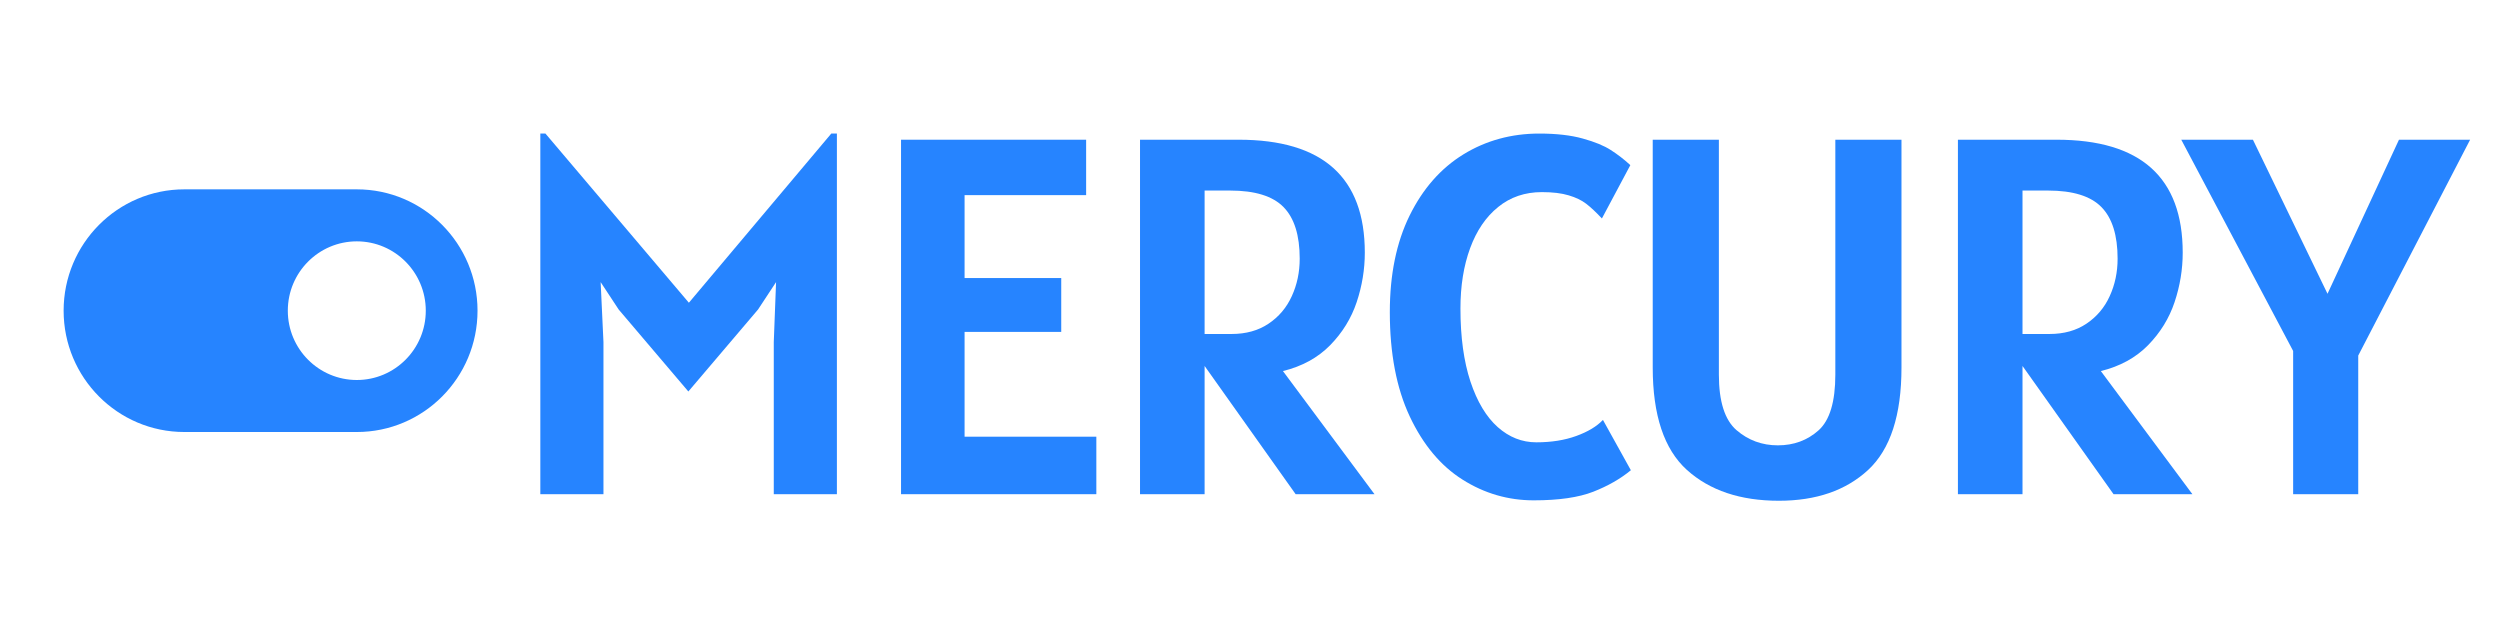 <svg xmlns="http://www.w3.org/2000/svg" xmlns:xlink="http://www.w3.org/1999/xlink" width="500" zoomAndPan="magnify" viewBox="0 0 375 93.75" height="125" preserveAspectRatio="xMidYMid meet" version="1.0"><defs><g/><clipPath id="79eb0f3234"><path d="M 9.543 28.238 L 71.629 28.238 L 71.629 64.891 L 9.543 64.891 Z M 9.543 28.238 " clip-rule="nonzero"/></clipPath></defs><g fill="#2684ff" fill-opacity="1"><g transform="translate(74.644, 74.129)"><g><path d="M 50.891 -54.094 L 50.891 0 L 41.422 0 L 41.422 -22.812 L 41.766 -31.812 L 39.062 -27.703 L 28.609 -15.406 L 18.156 -27.703 L 15.453 -31.812 L 15.875 -22.812 L 15.875 0 L 6.406 0 L 6.406 -54.094 L 7.172 -54.094 L 28.688 -28.719 L 50.047 -54.094 Z M 50.891 -54.094 "/></g></g></g><g fill="#2684ff" fill-opacity="1"><g transform="translate(128.967, 74.129)"><g><path d="M 35.484 -8.625 L 35.484 0 L 6.188 0 L 6.188 -53.172 L 33.953 -53.172 L 33.953 -44.859 L 15.719 -44.859 L 15.719 -32.422 L 30.219 -32.422 L 30.219 -24.344 L 15.719 -24.344 L 15.719 -8.625 Z M 35.484 -8.625 "/></g></g></g><g fill="#2684ff" fill-opacity="1"><g transform="translate(164.597, 74.129)"><g><path d="M 29.75 0 L 16.094 -19.234 L 16.094 0 L 6.406 0 L 6.406 -53.172 L 21.203 -53.172 C 33.816 -53.172 40.125 -47.523 40.125 -36.234 C 40.125 -33.723 39.719 -31.25 38.906 -28.812 C 38.094 -26.383 36.766 -24.227 34.922 -22.344 C 33.078 -20.469 30.719 -19.176 27.844 -18.469 L 41.578 0 Z M 20.141 -24.031 C 22.305 -24.031 24.156 -24.547 25.688 -25.578 C 27.227 -26.609 28.391 -27.984 29.172 -29.703 C 29.961 -31.422 30.359 -33.297 30.359 -35.328 C 30.359 -38.836 29.551 -41.414 27.938 -43.062 C 26.32 -44.719 23.645 -45.547 19.906 -45.547 L 16.094 -45.547 L 16.094 -24.031 Z M 20.141 -24.031 "/></g></g></g><g fill="#2684ff" fill-opacity="1"><g transform="translate(205.645, 74.129)"><g><path d="M 24.422 0.922 C 20.578 0.922 17.016 -0.113 13.734 -2.188 C 10.453 -4.258 7.812 -7.422 5.812 -11.672 C 3.82 -15.922 2.828 -21.133 2.828 -27.312 C 2.828 -32.938 3.816 -37.766 5.797 -41.797 C 7.785 -45.828 10.473 -48.883 13.859 -50.969 C 17.254 -53.051 21.051 -54.094 25.25 -54.094 C 27.82 -54.094 30 -53.844 31.781 -53.344 C 33.562 -52.852 34.957 -52.281 35.969 -51.625 C 36.988 -50.977 37.969 -50.223 38.906 -49.359 L 34.641 -41.359 C 33.742 -42.316 32.953 -43.055 32.266 -43.578 C 31.586 -44.098 30.719 -44.516 29.656 -44.828 C 28.602 -45.148 27.266 -45.312 25.641 -45.312 C 23.098 -45.312 20.91 -44.566 19.078 -43.078 C 17.242 -41.598 15.844 -39.539 14.875 -36.906 C 13.906 -34.27 13.422 -31.25 13.422 -27.844 C 13.422 -23.57 13.922 -19.922 14.922 -16.891 C 15.93 -13.867 17.297 -11.594 19.016 -10.062 C 20.734 -8.539 22.66 -7.781 24.797 -7.781 C 27.055 -7.781 29.055 -8.098 30.797 -8.734 C 32.547 -9.367 33.879 -10.172 34.797 -11.141 L 38.984 -3.594 C 37.43 -2.312 35.555 -1.238 33.359 -0.375 C 31.16 0.488 28.18 0.922 24.422 0.922 Z M 24.422 0.922 "/></g></g></g><g fill="#2684ff" fill-opacity="1"><g transform="translate(242.878, 74.129)"><g><path d="M 23.953 0.984 C 18.18 0.984 13.582 -0.555 10.156 -3.641 C 6.738 -6.734 5.031 -11.852 5.031 -19 L 5.031 -53.172 L 14.953 -53.172 L 14.953 -17.938 C 14.953 -13.914 15.832 -11.141 17.594 -9.609 C 19.363 -8.086 21.43 -7.328 23.797 -7.328 C 26.191 -7.328 28.227 -8.078 29.906 -9.578 C 31.582 -11.078 32.422 -13.863 32.422 -17.938 L 32.422 -53.172 L 42.344 -53.172 L 42.344 -19 C 42.344 -11.852 40.676 -6.734 37.344 -3.641 C 34.008 -0.555 29.547 0.984 23.953 0.984 Z M 23.953 0.984 "/></g></g></g><g fill="#2684ff" fill-opacity="1"><g transform="translate(287.282, 74.129)"><g><path d="M 29.75 0 L 16.094 -19.234 L 16.094 0 L 6.406 0 L 6.406 -53.172 L 21.203 -53.172 C 33.816 -53.172 40.125 -47.523 40.125 -36.234 C 40.125 -33.723 39.719 -31.25 38.906 -28.812 C 38.094 -26.383 36.766 -24.227 34.922 -22.344 C 33.078 -20.469 30.719 -19.176 27.844 -18.469 L 41.578 0 Z M 20.141 -24.031 C 22.305 -24.031 24.156 -24.547 25.688 -25.578 C 27.227 -26.609 28.391 -27.984 29.172 -29.703 C 29.961 -31.422 30.359 -33.297 30.359 -35.328 C 30.359 -38.836 29.551 -41.414 27.938 -43.062 C 26.32 -44.719 23.645 -45.547 19.906 -45.547 L 16.094 -45.547 L 16.094 -24.031 Z M 20.141 -24.031 "/></g></g></g><g fill="#2684ff" fill-opacity="1"><g transform="translate(328.33, 74.129)"><g><path d="M 25.406 -20.797 L 25.406 0 L 15.641 0 L 15.641 -21.484 L -1.141 -53.172 L 9.609 -53.172 L 20.797 -30.062 L 31.516 -53.172 L 42.188 -53.172 Z M 25.406 -20.797 "/></g></g></g><g clip-path="url(#79eb0f3234)"><path fill="#2684ff" d="M 27.652 64.801 L 53.523 64.801 C 63.52 64.801 71.629 56.652 71.629 46.602 C 71.629 36.555 63.52 28.402 53.523 28.402 L 27.652 28.402 C 17.652 28.402 9.543 36.555 9.543 46.602 C 9.543 56.652 17.652 64.801 27.652 64.801 Z M 53.523 36.203 C 59.234 36.203 63.867 40.863 63.867 46.602 C 63.867 52.344 59.234 57 53.523 57 C 47.809 57 43.172 52.344 43.172 46.602 C 43.172 40.863 47.809 36.203 53.523 36.203 Z M 53.523 36.203 " fill-opacity="1" fill-rule="nonzero"/></g></svg>